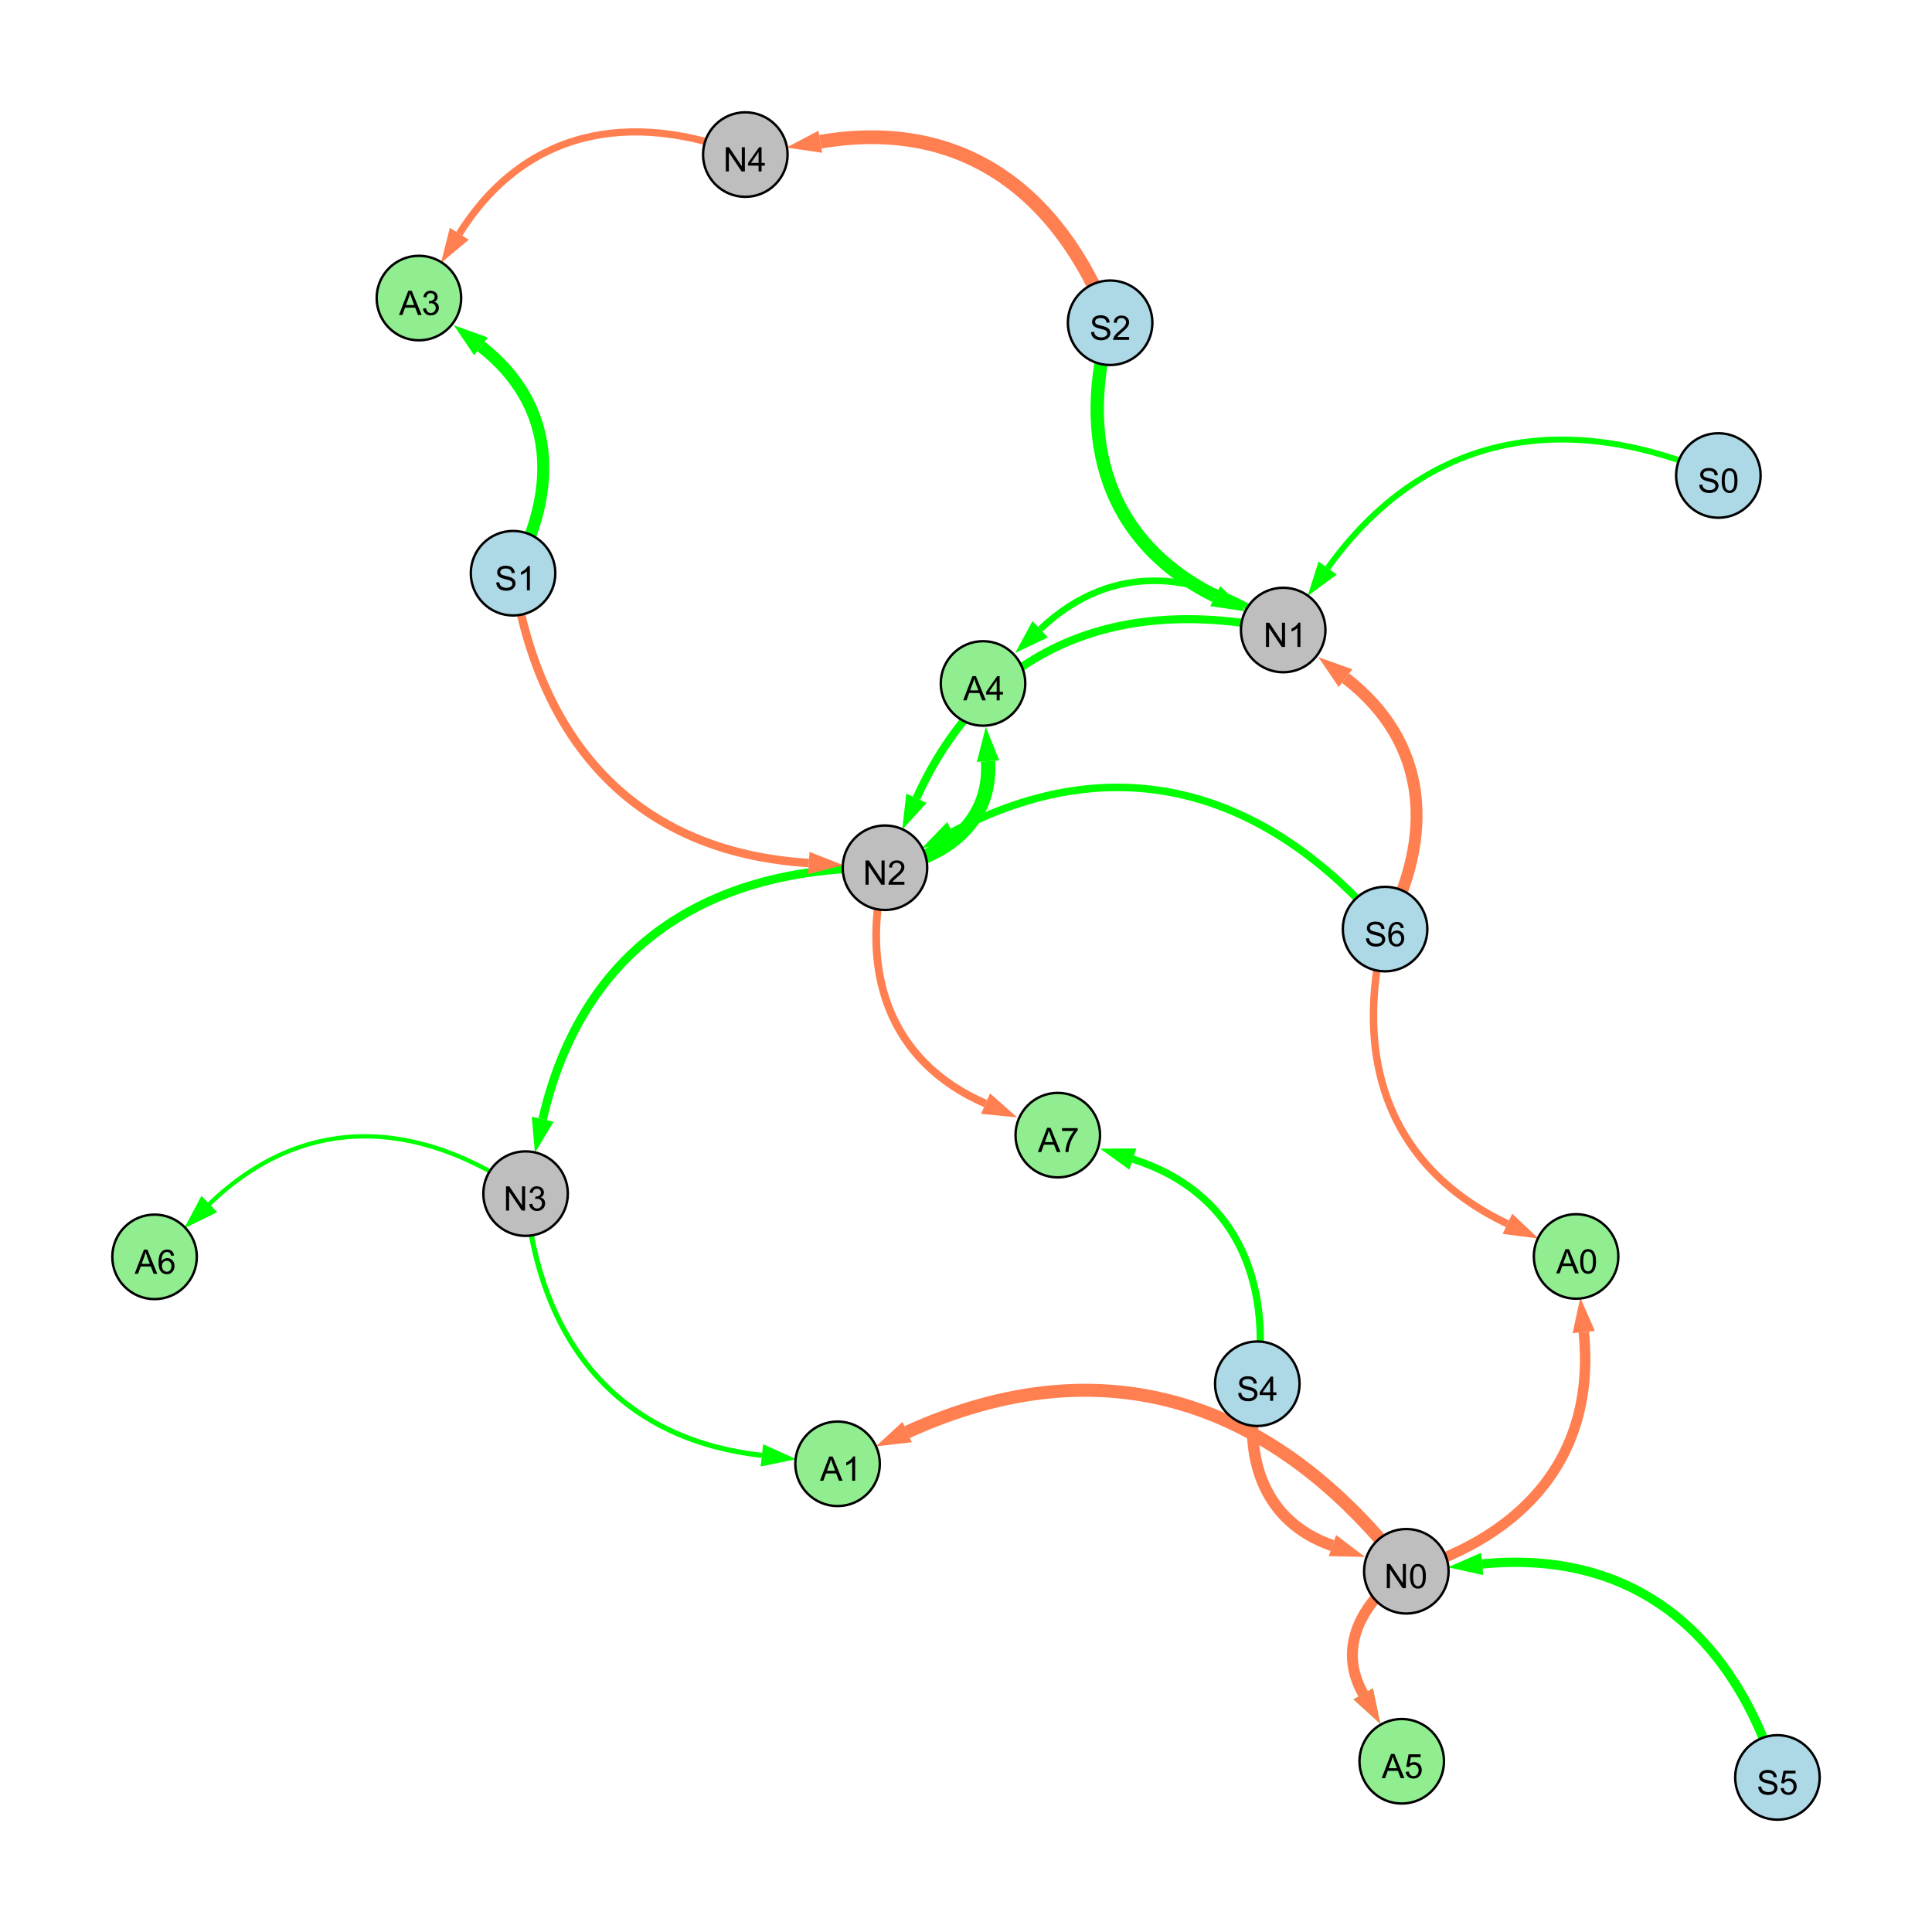 <?xml version="1.0" encoding="UTF-8"?>
<svg xmlns="http://www.w3.org/2000/svg" xmlns:xlink="http://www.w3.org/1999/xlink" width="800" height="800" viewBox="0 0 800 800">
<defs>
<g>
<g id="glyph-0-0">
<path d="M 0.629 -3.219 L 1.879 -3.328 C 1.938 -2.828 2.078 -2.418 2.293 -2.094 C 2.512 -1.773 2.848 -1.516 3.301 -1.316 C 3.758 -1.117 4.27 -1.02 4.84 -1.02 C 5.344 -1.02 5.793 -1.094 6.18 -1.242 C 6.566 -1.395 6.855 -1.602 7.043 -1.863 C 7.234 -2.125 7.328 -2.41 7.328 -2.719 C 7.328 -3.035 7.238 -3.309 7.055 -3.543 C 6.871 -3.777 6.57 -3.977 6.152 -4.137 C 5.883 -4.242 5.289 -4.402 4.367 -4.625 C 3.449 -4.844 2.805 -5.055 2.434 -5.25 C 1.953 -5.5 1.598 -5.812 1.363 -6.184 C 1.129 -6.555 1.012 -6.969 1.012 -7.43 C 1.012 -7.938 1.156 -8.41 1.441 -8.848 C 1.73 -9.289 2.148 -9.621 2.699 -9.852 C 3.25 -10.078 3.863 -10.191 4.539 -10.191 C 5.281 -10.191 5.938 -10.074 6.504 -9.832 C 7.07 -9.594 7.508 -9.242 7.812 -8.777 C 8.117 -8.312 8.281 -7.785 8.305 -7.199 L 7.035 -7.102 C 6.965 -7.734 6.734 -8.215 6.34 -8.539 C 5.945 -8.863 5.363 -9.023 4.594 -9.023 C 3.793 -9.023 3.207 -8.875 2.84 -8.582 C 2.473 -8.289 2.289 -7.934 2.289 -7.52 C 2.289 -7.16 2.422 -6.863 2.68 -6.633 C 2.934 -6.398 3.602 -6.16 4.68 -5.918 C 5.758 -5.672 6.496 -5.461 6.898 -5.277 C 7.48 -5.008 7.91 -4.668 8.188 -4.254 C 8.469 -3.844 8.605 -3.367 8.605 -2.828 C 8.605 -2.297 8.453 -1.793 8.148 -1.324 C 7.844 -0.852 7.406 -0.484 6.832 -0.223 C 6.262 0.039 5.617 0.172 4.902 0.172 C 3.996 0.172 3.234 0.039 2.621 -0.227 C 2.008 -0.488 1.527 -0.887 1.18 -1.418 C 0.832 -1.949 0.648 -2.551 0.629 -3.219 Z M 0.629 -3.219 "/>
</g>
<g id="glyph-0-1">
<path d="M 7.047 -1.184 L 7.047 0 L 0.422 0 C 0.414 -0.297 0.461 -0.582 0.566 -0.855 C 0.734 -1.305 1.008 -1.75 1.379 -2.188 C 1.75 -2.625 2.285 -3.133 2.988 -3.703 C 4.078 -4.598 4.812 -5.305 5.195 -5.828 C 5.578 -6.348 5.77 -6.844 5.77 -7.309 C 5.77 -7.797 5.594 -8.207 5.246 -8.543 C 4.898 -8.875 4.445 -9.043 3.883 -9.043 C 3.289 -9.043 2.816 -8.867 2.461 -8.512 C 2.105 -8.156 1.926 -7.664 1.922 -7.035 L 0.656 -7.164 C 0.742 -8.109 1.07 -8.828 1.633 -9.32 C 2.199 -9.816 2.957 -10.062 3.91 -10.062 C 4.871 -10.062 5.633 -9.797 6.195 -9.262 C 6.754 -8.73 7.035 -8.07 7.035 -7.281 C 7.035 -6.879 6.953 -6.484 6.789 -6.098 C 6.625 -5.711 6.352 -5.301 5.973 -4.875 C 5.59 -4.445 4.957 -3.859 4.074 -3.109 C 3.336 -2.492 2.863 -2.07 2.652 -1.848 C 2.441 -1.629 2.27 -1.406 2.133 -1.184 Z M 7.047 -1.184 "/>
</g>
<g id="glyph-0-2">
<path d="M 1.066 0 L 1.066 -10.023 L 2.426 -10.023 L 7.691 -2.152 L 7.691 -10.023 L 8.961 -10.023 L 8.961 0 L 7.602 0 L 2.336 -7.875 L 2.336 0 Z M 1.066 0 "/>
</g>
<g id="glyph-0-3">
<path d="M 5.215 0 L 3.984 0 L 3.984 -7.84 C 3.688 -7.559 3.301 -7.277 2.82 -6.992 C 2.34 -6.711 1.906 -6.5 1.523 -6.359 L 1.523 -7.547 C 2.211 -7.871 2.812 -8.262 3.328 -8.723 C 3.844 -9.184 4.207 -9.629 4.422 -10.062 L 5.215 -10.062 Z M 5.215 0 "/>
</g>
<g id="glyph-0-4">
<path d="M 4.523 0 L 4.523 -2.398 L 0.18 -2.398 L 0.18 -3.527 L 4.75 -10.023 L 5.758 -10.023 L 5.758 -3.527 L 7.109 -3.527 L 7.109 -2.398 L 5.758 -2.398 L 5.758 0 L 4.523 0 M 4.523 -3.527 L 4.523 -8.047 L 1.387 -3.527 Z M 4.523 -3.527 "/>
</g>
<g id="glyph-0-5">
<path d="M 0.582 -4.941 C 0.582 -6.129 0.703 -7.082 0.945 -7.805 C 1.191 -8.527 1.555 -9.082 2.035 -9.477 C 2.516 -9.867 3.121 -10.062 3.848 -10.062 C 4.387 -10.062 4.859 -9.953 5.266 -9.738 C 5.668 -9.52 6.004 -9.211 6.27 -8.801 C 6.531 -8.395 6.738 -7.898 6.891 -7.312 C 7.039 -6.727 7.117 -5.938 7.117 -4.941 C 7.117 -3.766 6.996 -2.816 6.754 -2.094 C 6.512 -1.371 6.152 -0.816 5.672 -0.422 C 5.191 -0.027 4.582 0.172 3.848 0.172 C 2.883 0.172 2.125 -0.176 1.57 -0.867 C 0.91 -1.703 0.582 -3.059 0.582 -4.941 M 1.844 -4.941 C 1.844 -3.297 2.039 -2.203 2.422 -1.656 C 2.809 -1.113 3.285 -0.84 3.848 -0.84 C 4.414 -0.84 4.891 -1.113 5.273 -1.66 C 5.66 -2.207 5.852 -3.301 5.852 -4.941 C 5.852 -6.594 5.66 -7.688 5.273 -8.23 C 4.891 -8.773 4.41 -9.043 3.836 -9.043 C 3.27 -9.043 2.82 -8.805 2.48 -8.328 C 2.059 -7.715 1.844 -6.586 1.844 -4.941 Z M 1.844 -4.941 "/>
</g>
<g id="glyph-0-6">
<path d="M 0.586 -2.645 L 1.82 -2.809 C 1.961 -2.113 2.199 -1.609 2.539 -1.301 C 2.879 -0.996 3.293 -0.84 3.781 -0.84 C 4.359 -0.84 4.848 -1.043 5.246 -1.441 C 5.645 -1.844 5.844 -2.34 5.844 -2.934 C 5.844 -3.496 5.66 -3.965 5.289 -4.332 C 4.922 -4.699 4.453 -4.883 3.883 -4.883 C 3.648 -4.883 3.359 -4.836 3.016 -4.742 L 3.152 -5.824 C 3.234 -5.816 3.301 -5.812 3.352 -5.812 C 3.875 -5.812 4.344 -5.945 4.766 -6.219 C 5.184 -6.492 5.395 -6.914 5.395 -7.484 C 5.395 -7.938 5.242 -8.309 4.938 -8.605 C 4.629 -8.902 4.234 -9.051 3.754 -9.051 C 3.273 -9.051 2.875 -8.898 2.555 -8.602 C 2.238 -8.297 2.031 -7.848 1.941 -7.246 L 0.711 -7.465 C 0.859 -8.289 1.203 -8.93 1.734 -9.383 C 2.27 -9.836 2.934 -10.062 3.727 -10.062 C 4.273 -10.062 4.777 -9.945 5.234 -9.711 C 5.695 -9.477 6.047 -9.156 6.293 -8.75 C 6.535 -8.344 6.656 -7.914 6.656 -7.457 C 6.656 -7.023 6.543 -6.629 6.309 -6.273 C 6.078 -5.918 5.734 -5.637 5.277 -5.43 C 5.871 -5.289 6.328 -5.008 6.656 -4.578 C 6.984 -4.145 7.148 -3.605 7.148 -2.961 C 7.148 -2.086 6.832 -1.344 6.195 -0.734 C 5.555 -0.125 4.75 0.18 3.773 0.18 C 2.895 0.18 2.164 -0.086 1.582 -0.609 C 1 -1.133 0.672 -1.812 0.586 -2.645 Z M 0.586 -2.645 "/>
</g>
<g id="glyph-0-7">
<path d="M 0.582 -2.625 L 1.875 -2.734 C 1.969 -2.105 2.191 -1.633 2.539 -1.316 C 2.887 -1 3.309 -0.84 3.801 -0.84 C 4.395 -0.84 4.895 -1.062 5.305 -1.512 C 5.715 -1.957 5.922 -2.551 5.922 -3.289 C 5.922 -3.988 5.723 -4.543 5.328 -4.949 C 4.934 -5.355 4.418 -5.559 3.781 -5.559 C 3.383 -5.559 3.027 -5.469 2.707 -5.289 C 2.387 -5.109 2.137 -4.875 1.953 -4.586 L 0.801 -4.738 L 1.77 -9.883 L 6.754 -9.883 L 6.754 -8.711 L 2.754 -8.711 L 2.215 -6.016 C 2.816 -6.434 3.449 -6.645 4.109 -6.645 C 4.984 -6.645 5.723 -6.34 6.324 -5.734 C 6.926 -5.129 7.227 -4.352 7.227 -3.398 C 7.227 -2.492 6.961 -1.707 6.434 -1.047 C 5.789 -0.234 4.914 0.172 3.801 0.172 C 2.891 0.172 2.145 -0.086 1.57 -0.594 C 0.992 -1.105 0.664 -1.781 0.582 -2.625 Z M 0.582 -2.625 "/>
</g>
<g id="glyph-0-8">
<path d="M 6.965 -7.566 L 5.742 -7.473 C 5.633 -7.953 5.477 -8.305 5.277 -8.523 C 4.945 -8.875 4.535 -9.051 4.047 -9.051 C 3.656 -9.051 3.312 -8.941 3.016 -8.723 C 2.629 -8.441 2.32 -8.027 2.098 -7.484 C 1.875 -6.941 1.758 -6.172 1.75 -5.168 C 2.047 -5.617 2.41 -5.953 2.836 -6.172 C 3.266 -6.391 3.715 -6.5 4.184 -6.5 C 5.004 -6.5 5.703 -6.199 6.277 -5.594 C 6.855 -4.992 7.145 -4.211 7.145 -3.254 C 7.145 -2.625 7.008 -2.039 6.738 -1.5 C 6.465 -0.961 6.094 -0.547 5.617 -0.258 C 5.145 0.027 4.609 0.172 4.008 0.172 C 2.98 0.172 2.145 -0.207 1.496 -0.961 C 0.852 -1.715 0.527 -2.957 0.527 -4.688 C 0.527 -6.625 0.883 -8.035 1.602 -8.914 C 2.223 -9.68 3.066 -10.062 4.121 -10.062 C 4.91 -10.062 5.555 -9.84 6.059 -9.398 C 6.562 -8.957 6.867 -8.348 6.965 -7.566 M 1.941 -3.246 C 1.941 -2.824 2.031 -2.418 2.211 -2.031 C 2.391 -1.645 2.645 -1.348 2.969 -1.145 C 3.289 -0.941 3.629 -0.84 3.984 -0.84 C 4.504 -0.84 4.953 -1.051 5.324 -1.469 C 5.699 -1.891 5.887 -2.457 5.887 -3.18 C 5.887 -3.871 5.699 -4.418 5.332 -4.816 C 4.961 -5.215 4.5 -5.414 3.938 -5.414 C 3.383 -5.414 2.91 -5.215 2.523 -4.816 C 2.137 -4.418 1.941 -3.895 1.941 -3.246 Z M 1.941 -3.246 "/>
</g>
<g id="glyph-0-9">
<path d="M -0.02 0 L 3.828 -10.023 L 5.258 -10.023 L 9.359 0 L 7.848 0 L 6.68 -3.035 L 2.488 -3.035 L 1.387 0 L -0.02 0 M 2.871 -4.117 L 6.27 -4.117 L 5.223 -6.891 C 4.902 -7.734 4.668 -8.426 4.512 -8.969 C 4.383 -8.328 4.203 -7.688 3.973 -7.055 Z M 2.871 -4.117 "/>
</g>
<g id="glyph-0-10">
<path d="M 0.664 -8.711 L 0.664 -9.891 L 7.148 -9.891 L 7.148 -8.934 C 6.512 -8.254 5.879 -7.352 5.254 -6.227 C 4.625 -5.102 4.141 -3.945 3.801 -2.754 C 3.555 -1.918 3.398 -0.996 3.328 0 L 2.062 0 C 2.078 -0.789 2.234 -1.742 2.531 -2.859 C 2.824 -3.973 3.25 -5.051 3.805 -6.086 C 4.359 -7.125 4.945 -8 5.57 -8.711 Z M 0.664 -8.711 "/>
</g>
</g>
</defs>
<rect x="-80" y="-80" width="960" height="960" fill="rgb(100%, 100%, 100%)" fill-opacity="1"/>
<path fill="none" stroke-width="5.537" stroke-linecap="butt" stroke-linejoin="miter" stroke="rgb(0%, 100%, 0%)" stroke-opacity="1" stroke-miterlimit="10" d="M 459.676 133.652 C 445.895 182.266 458.211 224.395 503.215 246.84 "/>
<path fill-rule="nonzero" fill="rgb(0%, 100%, 0%)" fill-opacity="1" d="M 515.98 253.207 L 501.145 250.988 L 505.281 242.691 L 515.98 253.207 "/>
<path fill="none" stroke-width="4.753" stroke-linecap="butt" stroke-linejoin="miter" stroke="rgb(100%, 49.804%, 31.373%)" stroke-opacity="1" stroke-miterlimit="10" d="M 520.621 572.977 C 514.23 603.098 523.004 630.039 551.727 640.008 "/>
<path fill-rule="nonzero" fill="rgb(100%, 49.804%, 31.373%)" fill-opacity="1" d="M 565.203 644.688 L 550.207 644.387 L 553.246 635.629 L 565.203 644.688 "/>
<path fill="none" stroke-width="3.334" stroke-linecap="butt" stroke-linejoin="miter" stroke="rgb(0%, 100%, 0%)" stroke-opacity="1" stroke-miterlimit="10" d="M 531.344 260.871 C 463.305 246.133 408.152 267.305 379.484 330.551 "/>
<path fill-rule="nonzero" fill="rgb(0%, 100%, 0%)" fill-opacity="1" d="M 373.594 343.543 L 375.262 328.637 L 383.707 332.465 L 373.594 343.543 "/>
<path fill="none" stroke-width="3.588" stroke-linecap="butt" stroke-linejoin="miter" stroke="rgb(0%, 100%, 0%)" stroke-opacity="1" stroke-miterlimit="10" d="M 366.445 359.312 C 293.16 358.59 241.055 392.188 224.699 463.453 "/>
<path fill-rule="nonzero" fill="rgb(0%, 100%, 0%)" fill-opacity="1" d="M 221.508 477.359 L 220.18 462.418 L 229.219 464.492 L 221.508 477.359 "/>
<path fill="none" stroke-width="5.703" stroke-linecap="butt" stroke-linejoin="miter" stroke="rgb(100%, 49.804%, 31.373%)" stroke-opacity="1" stroke-miterlimit="10" d="M 459.676 133.652 C 438.418 78.668 397.586 48.809 339.68 58.695 "/>
<path fill-rule="nonzero" fill="rgb(100%, 49.804%, 31.373%)" fill-opacity="1" d="M 325.617 61.098 L 338.898 54.129 L 340.461 63.266 L 325.617 61.098 "/>
<path fill="none" stroke-width="3.857" stroke-linecap="butt" stroke-linejoin="miter" stroke="rgb(0%, 100%, 0%)" stroke-opacity="1" stroke-miterlimit="10" d="M 736 736 C 717.34 675.965 676.105 641.562 613.723 647.598 "/>
<path fill-rule="nonzero" fill="rgb(0%, 100%, 0%)" fill-opacity="1" d="M 599.523 648.973 L 613.277 642.984 L 614.168 652.211 L 599.523 648.973 "/>
<path fill="none" stroke-width="3.121" stroke-linecap="butt" stroke-linejoin="miter" stroke="rgb(0%, 100%, 0%)" stroke-opacity="1" stroke-miterlimit="10" d="M 573.535 384.715 C 523.867 326.516 461.809 308.703 394.371 344.492 "/>
<path fill-rule="nonzero" fill="rgb(0%, 100%, 0%)" fill-opacity="1" d="M 381.77 351.18 L 392.199 340.398 L 396.543 348.586 L 381.77 351.18 "/>
<path fill="none" stroke-width="2.465" stroke-linecap="butt" stroke-linejoin="miter" stroke="rgb(0%, 100%, 0%)" stroke-opacity="1" stroke-miterlimit="10" d="M 711.539 196.891 C 648.031 169.223 590.066 179.098 549.762 235.223 "/>
<path fill-rule="nonzero" fill="rgb(0%, 100%, 0%)" fill-opacity="1" d="M 541.441 246.809 L 545.996 232.52 L 553.527 237.926 L 541.441 246.809 "/>
<path fill="none" stroke-width="4.924" stroke-linecap="butt" stroke-linejoin="miter" stroke="rgb(100%, 49.804%, 31.373%)" stroke-opacity="1" stroke-miterlimit="10" d="M 573.535 384.715 C 594.055 345.992 591.637 307.426 557.172 280.812 "/>
<path fill-rule="nonzero" fill="rgb(100%, 49.804%, 31.373%)" fill-opacity="1" d="M 545.883 272.094 L 560.008 277.145 L 554.34 284.484 L 545.883 272.094 "/>
<path fill="none" stroke-width="3.501" stroke-linecap="butt" stroke-linejoin="miter" stroke="rgb(100%, 49.804%, 31.373%)" stroke-opacity="1" stroke-miterlimit="10" d="M 212.449 237.352 C 223.27 307.969 263.785 352.941 334.922 357.355 "/>
<path fill-rule="nonzero" fill="rgb(100%, 49.804%, 31.373%)" fill-opacity="1" d="M 349.16 358.238 L 334.633 361.98 L 335.207 352.73 L 349.16 358.238 "/>
<path fill="none" stroke-width="3.011" stroke-linecap="butt" stroke-linejoin="miter" stroke="rgb(0%, 100%, 0%)" stroke-opacity="1" stroke-miterlimit="10" d="M 520.621 572.977 C 526.699 529.09 511.035 493.348 469.094 479.961 "/>
<path fill-rule="nonzero" fill="rgb(0%, 100%, 0%)" fill-opacity="1" d="M 455.504 475.621 L 470.504 475.543 L 467.684 484.375 L 455.504 475.621 "/>
<path fill="none" stroke-width="1.259" stroke-linecap="butt" stroke-linejoin="miter" stroke="rgb(0%, 100%, 0%)" stroke-opacity="1" stroke-miterlimit="10" d="M 217.633 494.25 C 172.887 462.957 125.809 460.855 86.66 498.594 "/>
<path fill-rule="nonzero" fill="rgb(0%, 100%, 0%)" fill-opacity="1" d="M 76.387 508.496 L 83.441 495.258 L 89.875 501.93 L 76.387 508.496 "/>
<path fill="none" stroke-width="2.74" stroke-linecap="butt" stroke-linejoin="miter" stroke="rgb(0%, 100%, 0%)" stroke-opacity="1" stroke-miterlimit="10" d="M 531.344 260.871 C 497.879 235.609 460.926 231.914 430.715 260.566 "/>
<path fill-rule="nonzero" fill="rgb(0%, 100%, 0%)" fill-opacity="1" d="M 420.363 270.383 L 427.523 257.203 L 433.902 263.93 L 420.363 270.383 "/>
<path fill="none" stroke-width="5.385" stroke-linecap="butt" stroke-linejoin="miter" stroke="rgb(100%, 49.804%, 31.373%)" stroke-opacity="1" stroke-miterlimit="10" d="M 582.332 650.633 C 527.84 579.746 456.863 555.973 375.629 592.996 "/>
<path fill-rule="nonzero" fill="rgb(100%, 49.804%, 31.373%)" fill-opacity="1" d="M 362.648 598.914 L 373.707 588.781 L 377.555 597.215 L 362.648 598.914 "/>
<path fill="none" stroke-width="4.969" stroke-linecap="butt" stroke-linejoin="miter" stroke="rgb(0%, 100%, 0%)" stroke-opacity="1" stroke-miterlimit="10" d="M 212.449 237.352 C 231.5 202.723 230.109 167.516 199.164 143.426 "/>
<path fill-rule="nonzero" fill="rgb(0%, 100%, 0%)" fill-opacity="1" d="M 187.91 134.66 L 202.012 139.77 L 196.316 147.082 L 187.91 134.66 "/>
<path fill="none" stroke-width="3.074" stroke-linecap="butt" stroke-linejoin="miter" stroke="rgb(100%, 49.804%, 31.373%)" stroke-opacity="1" stroke-miterlimit="10" d="M 573.535 384.715 C 559.914 438.059 574.688 483.191 624.203 506.746 "/>
<path fill-rule="nonzero" fill="rgb(100%, 49.804%, 31.373%)" fill-opacity="1" d="M 637.082 512.875 L 622.211 510.93 L 626.191 502.559 L 637.082 512.875 "/>
<path fill="none" stroke-width="2.138" stroke-linecap="butt" stroke-linejoin="miter" stroke="rgb(0%, 100%, 0%)" stroke-opacity="1" stroke-miterlimit="10" d="M 217.633 494.25 C 223.156 554.84 255.227 595.887 315.488 602.629 "/>
<path fill-rule="nonzero" fill="rgb(0%, 100%, 0%)" fill-opacity="1" d="M 329.668 604.215 L 314.973 607.234 L 316.004 598.02 L 329.668 604.215 "/>
<path fill="none" stroke-width="5.902" stroke-linecap="butt" stroke-linejoin="miter" stroke="rgb(0%, 100%, 0%)" stroke-opacity="1" stroke-miterlimit="10" d="M 366.445 359.312 C 391.699 355.273 410.719 340.262 409.117 315.195 "/>
<path fill-rule="nonzero" fill="rgb(0%, 100%, 0%)" fill-opacity="1" d="M 408.203 300.961 L 413.742 314.898 L 404.488 315.492 L 408.203 300.961 "/>
<path fill="none" stroke-width="2.978" stroke-linecap="butt" stroke-linejoin="miter" stroke="rgb(100%, 49.804%, 31.373%)" stroke-opacity="1" stroke-miterlimit="10" d="M 308.621 64 C 260.945 45.324 217.305 53.641 190.195 96.793 "/>
<path fill-rule="nonzero" fill="rgb(100%, 49.804%, 31.373%)" fill-opacity="1" d="M 182.605 108.875 L 186.27 94.328 L 194.121 99.262 L 182.605 108.875 "/>
<path fill="none" stroke-width="1.803" stroke-linecap="butt" stroke-linejoin="miter" stroke="rgb(0%, 100%, 0%)" stroke-opacity="1" stroke-miterlimit="10" d="M 217.633 494.25 C 172.887 462.957 125.809 460.855 86.66 498.594 "/>
<path fill-rule="nonzero" fill="rgb(0%, 100%, 0%)" fill-opacity="1" d="M 76.387 508.496 L 83.441 495.258 L 89.875 501.93 L 76.387 508.496 "/>
<path fill="none" stroke-width="3.216" stroke-linecap="butt" stroke-linejoin="miter" stroke="rgb(100%, 49.804%, 31.373%)" stroke-opacity="1" stroke-miterlimit="10" d="M 366.445 359.312 C 355.914 402.277 367.805 439.383 408.094 456.973 "/>
<path fill-rule="nonzero" fill="rgb(100%, 49.804%, 31.373%)" fill-opacity="1" d="M 421.164 462.684 L 406.238 461.223 L 409.945 452.727 L 421.164 462.684 "/>
<path fill="none" stroke-width="3.954" stroke-linecap="butt" stroke-linejoin="miter" stroke="rgb(0%, 100%, 0%)" stroke-opacity="1" stroke-miterlimit="10" d="M 582.332 650.633 C 563.691 663.086 553.605 682.367 564.473 701.387 "/>
<path fill-rule="nonzero" fill="rgb(0%, 100%, 0%)" fill-opacity="1" d="M 571.551 713.77 L 560.449 703.684 L 568.496 699.086 L 571.551 713.77 "/>
<path fill="none" stroke-width="4.533" stroke-linecap="butt" stroke-linejoin="miter" stroke="rgb(100%, 49.804%, 31.373%)" stroke-opacity="1" stroke-miterlimit="10" d="M 582.332 650.633 C 563.691 663.086 553.605 682.367 564.473 701.387 "/>
<path fill-rule="nonzero" fill="rgb(100%, 49.804%, 31.373%)" fill-opacity="1" d="M 571.551 713.77 L 560.449 703.684 L 568.496 699.086 L 571.551 713.77 "/>
<path fill="none" stroke-width="4.333" stroke-linecap="butt" stroke-linejoin="miter" stroke="rgb(100%, 49.804%, 31.373%)" stroke-opacity="1" stroke-miterlimit="10" d="M 582.332 650.633 C 631.594 635.973 660.98 602.449 655.805 551.551 "/>
<path fill-rule="nonzero" fill="rgb(100%, 49.804%, 31.373%)" fill-opacity="1" d="M 654.363 537.359 L 660.418 551.082 L 651.195 552.02 L 654.363 537.359 "/>
<path fill-rule="nonzero" fill="rgb(67.843%, 84.706%, 90.196%)" fill-opacity="1" stroke-width="1" stroke-linecap="butt" stroke-linejoin="miter" stroke="rgb(0%, 0%, 0%)" stroke-opacity="1" stroke-miterlimit="10" d="M 477.176 133.652 C 477.176 143.32 469.344 151.152 459.676 151.152 C 450.012 151.152 442.176 143.32 442.176 133.652 C 442.176 123.988 450.012 116.152 459.676 116.152 C 469.344 116.152 477.176 123.988 477.176 133.652 "/>
<path fill-rule="nonzero" fill="rgb(74.51%, 74.51%, 74.51%)" fill-opacity="1" stroke-width="1" stroke-linecap="butt" stroke-linejoin="miter" stroke="rgb(0%, 0%, 0%)" stroke-opacity="1" stroke-miterlimit="10" d="M 548.844 260.871 C 548.844 270.535 541.012 278.371 531.344 278.371 C 521.68 278.371 513.844 270.535 513.844 260.871 C 513.844 251.203 521.68 243.371 531.344 243.371 C 541.012 243.371 548.844 251.203 548.844 260.871 "/>
<path fill-rule="nonzero" fill="rgb(67.843%, 84.706%, 90.196%)" fill-opacity="1" stroke-width="1" stroke-linecap="butt" stroke-linejoin="miter" stroke="rgb(0%, 0%, 0%)" stroke-opacity="1" stroke-miterlimit="10" d="M 538.121 572.977 C 538.121 582.641 530.285 590.477 520.621 590.477 C 510.957 590.477 503.121 582.641 503.121 572.977 C 503.121 563.312 510.957 555.477 520.621 555.477 C 530.285 555.477 538.121 563.312 538.121 572.977 "/>
<path fill-rule="nonzero" fill="rgb(74.51%, 74.51%, 74.51%)" fill-opacity="1" stroke-width="1" stroke-linecap="butt" stroke-linejoin="miter" stroke="rgb(0%, 0%, 0%)" stroke-opacity="1" stroke-miterlimit="10" d="M 599.832 650.633 C 599.832 660.301 592 668.133 582.332 668.133 C 572.668 668.133 564.832 660.301 564.832 650.633 C 564.832 640.969 572.668 633.133 582.332 633.133 C 592 633.133 599.832 640.969 599.832 650.633 "/>
<path fill-rule="nonzero" fill="rgb(74.51%, 74.51%, 74.51%)" fill-opacity="1" stroke-width="1" stroke-linecap="butt" stroke-linejoin="miter" stroke="rgb(0%, 0%, 0%)" stroke-opacity="1" stroke-miterlimit="10" d="M 383.945 359.312 C 383.945 368.977 376.113 376.812 366.445 376.812 C 356.781 376.812 348.945 368.977 348.945 359.312 C 348.945 349.648 356.781 341.812 366.445 341.812 C 376.113 341.812 383.945 349.648 383.945 359.312 "/>
<path fill-rule="nonzero" fill="rgb(74.51%, 74.51%, 74.51%)" fill-opacity="1" stroke-width="1" stroke-linecap="butt" stroke-linejoin="miter" stroke="rgb(0%, 0%, 0%)" stroke-opacity="1" stroke-miterlimit="10" d="M 235.133 494.25 C 235.133 503.914 227.297 511.75 217.633 511.75 C 207.965 511.75 200.133 503.914 200.133 494.25 C 200.133 484.586 207.965 476.75 217.633 476.75 C 227.297 476.75 235.133 484.586 235.133 494.25 "/>
<path fill-rule="nonzero" fill="rgb(74.51%, 74.51%, 74.51%)" fill-opacity="1" stroke-width="1" stroke-linecap="butt" stroke-linejoin="miter" stroke="rgb(0%, 0%, 0%)" stroke-opacity="1" stroke-miterlimit="10" d="M 326.121 64 C 326.121 73.664 318.285 81.5 308.621 81.5 C 298.957 81.5 291.121 73.664 291.121 64 C 291.121 54.336 298.957 46.5 308.621 46.5 C 318.285 46.5 326.121 54.336 326.121 64 "/>
<path fill-rule="nonzero" fill="rgb(67.843%, 84.706%, 90.196%)" fill-opacity="1" stroke-width="1" stroke-linecap="butt" stroke-linejoin="miter" stroke="rgb(0%, 0%, 0%)" stroke-opacity="1" stroke-miterlimit="10" d="M 753.5 736 C 753.5 745.664 745.664 753.5 736 753.5 C 726.336 753.5 718.5 745.664 718.5 736 C 718.5 726.336 726.336 718.5 736 718.5 C 745.664 718.5 753.5 726.336 753.5 736 "/>
<path fill-rule="nonzero" fill="rgb(67.843%, 84.706%, 90.196%)" fill-opacity="1" stroke-width="1" stroke-linecap="butt" stroke-linejoin="miter" stroke="rgb(0%, 0%, 0%)" stroke-opacity="1" stroke-miterlimit="10" d="M 591.035 384.715 C 591.035 394.383 583.199 402.215 573.535 402.215 C 563.867 402.215 556.035 394.383 556.035 384.715 C 556.035 375.051 563.867 367.215 573.535 367.215 C 583.199 367.215 591.035 375.051 591.035 384.715 "/>
<path fill-rule="nonzero" fill="rgb(67.843%, 84.706%, 90.196%)" fill-opacity="1" stroke-width="1" stroke-linecap="butt" stroke-linejoin="miter" stroke="rgb(0%, 0%, 0%)" stroke-opacity="1" stroke-miterlimit="10" d="M 729.039 196.891 C 729.039 206.555 721.203 214.391 711.539 214.391 C 701.875 214.391 694.039 206.555 694.039 196.891 C 694.039 187.223 701.875 179.391 711.539 179.391 C 721.203 179.391 729.039 187.223 729.039 196.891 "/>
<path fill-rule="nonzero" fill="rgb(67.843%, 84.706%, 90.196%)" fill-opacity="1" stroke-width="1" stroke-linecap="butt" stroke-linejoin="miter" stroke="rgb(0%, 0%, 0%)" stroke-opacity="1" stroke-miterlimit="10" d="M 229.949 237.352 C 229.949 247.016 222.113 254.852 212.449 254.852 C 202.785 254.852 194.949 247.016 194.949 237.352 C 194.949 227.688 202.785 219.852 212.449 219.852 C 222.113 219.852 229.949 227.688 229.949 237.352 "/>
<path fill-rule="nonzero" fill="rgb(56.471%, 93.333%, 56.471%)" fill-opacity="1" stroke-width="1" stroke-linecap="butt" stroke-linejoin="miter" stroke="rgb(0%, 0%, 0%)" stroke-opacity="1" stroke-miterlimit="10" d="M 455.504 470.035 C 455.504 479.699 447.668 487.535 438.004 487.535 C 428.336 487.535 420.504 479.699 420.504 470.035 C 420.504 460.367 428.336 452.535 438.004 452.535 C 447.668 452.535 455.504 460.367 455.504 470.035 "/>
<path fill-rule="nonzero" fill="rgb(56.471%, 93.333%, 56.471%)" fill-opacity="1" stroke-width="1" stroke-linecap="butt" stroke-linejoin="miter" stroke="rgb(0%, 0%, 0%)" stroke-opacity="1" stroke-miterlimit="10" d="M 81.5 520.438 C 81.5 530.102 73.664 537.938 64 537.938 C 54.336 537.938 46.5 530.102 46.5 520.438 C 46.5 510.773 54.336 502.938 64 502.938 C 73.664 502.938 81.5 510.773 81.5 520.438 "/>
<path fill-rule="nonzero" fill="rgb(56.471%, 93.333%, 56.471%)" fill-opacity="1" stroke-width="1" stroke-linecap="butt" stroke-linejoin="miter" stroke="rgb(0%, 0%, 0%)" stroke-opacity="1" stroke-miterlimit="10" d="M 424.555 283.004 C 424.555 292.668 416.723 300.504 407.055 300.504 C 397.391 300.504 389.555 292.668 389.555 283.004 C 389.555 273.336 397.391 265.504 407.055 265.504 C 416.723 265.504 424.555 273.336 424.555 283.004 "/>
<path fill-rule="nonzero" fill="rgb(56.471%, 93.333%, 56.471%)" fill-opacity="1" stroke-width="1" stroke-linecap="butt" stroke-linejoin="miter" stroke="rgb(0%, 0%, 0%)" stroke-opacity="1" stroke-miterlimit="10" d="M 364.316 606.133 C 364.316 615.797 356.48 623.633 346.816 623.633 C 337.148 623.633 329.316 615.797 329.316 606.133 C 329.316 596.465 337.148 588.633 346.816 588.633 C 356.48 588.633 364.316 596.465 364.316 606.133 "/>
<path fill-rule="nonzero" fill="rgb(56.471%, 93.333%, 56.471%)" fill-opacity="1" stroke-width="1" stroke-linecap="butt" stroke-linejoin="miter" stroke="rgb(0%, 0%, 0%)" stroke-opacity="1" stroke-miterlimit="10" d="M 190.969 123.418 C 190.969 133.086 183.133 140.918 173.469 140.918 C 163.801 140.918 155.969 133.086 155.969 123.418 C 155.969 113.754 163.801 105.918 173.469 105.918 C 183.133 105.918 190.969 113.754 190.969 123.418 "/>
<path fill-rule="nonzero" fill="rgb(56.471%, 93.333%, 56.471%)" fill-opacity="1" stroke-width="1" stroke-linecap="butt" stroke-linejoin="miter" stroke="rgb(0%, 0%, 0%)" stroke-opacity="1" stroke-miterlimit="10" d="M 670.125 520.266 C 670.125 529.934 662.289 537.766 652.625 537.766 C 642.961 537.766 635.125 529.934 635.125 520.266 C 635.125 510.602 642.961 502.766 652.625 502.766 C 662.289 502.766 670.125 510.602 670.125 520.266 "/>
<path fill-rule="nonzero" fill="rgb(56.471%, 93.333%, 56.471%)" fill-opacity="1" stroke-width="1" stroke-linecap="butt" stroke-linejoin="miter" stroke="rgb(0%, 0%, 0%)" stroke-opacity="1" stroke-miterlimit="10" d="M 597.926 729.305 C 597.926 738.969 590.09 746.805 580.426 746.805 C 570.762 746.805 562.926 738.969 562.926 729.305 C 562.926 719.637 570.762 711.805 580.426 711.805 C 590.09 711.805 597.926 719.637 597.926 729.305 "/>
<g fill="rgb(0%, 0%, 0%)" fill-opacity="1">
<use xlink:href="#glyph-0-0" x="451.172" y="140.734"/>
<use xlink:href="#glyph-0-1" x="460.51" y="140.734"/>
</g>
<g fill="rgb(0%, 0%, 0%)" fill-opacity="1">
<use xlink:href="#glyph-0-2" x="523.148" y="267.883"/>
<use xlink:href="#glyph-0-3" x="533.259" y="267.883"/>
</g>
<g fill="rgb(0%, 0%, 0%)" fill-opacity="1">
<use xlink:href="#glyph-0-0" x="512.086" y="580.055"/>
<use xlink:href="#glyph-0-4" x="521.424" y="580.055"/>
</g>
<g fill="rgb(0%, 0%, 0%)" fill-opacity="1">
<use xlink:href="#glyph-0-2" x="573.188" y="657.648"/>
<use xlink:href="#glyph-0-5" x="583.298" y="657.648"/>
</g>
<g fill="rgb(0%, 0%, 0%)" fill-opacity="1">
<use xlink:href="#glyph-0-2" x="357.336" y="366.328"/>
<use xlink:href="#glyph-0-1" x="367.446" y="366.328"/>
</g>
<g fill="rgb(0%, 0%, 0%)" fill-opacity="1">
<use xlink:href="#glyph-0-2" x="208.469" y="501.266"/>
<use xlink:href="#glyph-0-6" x="218.579" y="501.266"/>
</g>
<g fill="rgb(0%, 0%, 0%)" fill-opacity="1">
<use xlink:href="#glyph-0-2" x="299.477" y="70.992"/>
<use xlink:href="#glyph-0-4" x="309.587" y="70.992"/>
</g>
<g fill="rgb(0%, 0%, 0%)" fill-opacity="1">
<use xlink:href="#glyph-0-0" x="727.402" y="743.078"/>
<use xlink:href="#glyph-0-7" x="736.74" y="743.078"/>
</g>
<g fill="rgb(0%, 0%, 0%)" fill-opacity="1">
<use xlink:href="#glyph-0-0" x="564.977" y="391.797"/>
<use xlink:href="#glyph-0-8" x="574.314" y="391.797"/>
</g>
<g fill="rgb(0%, 0%, 0%)" fill-opacity="1">
<use xlink:href="#glyph-0-0" x="702.996" y="203.969"/>
<use xlink:href="#glyph-0-5" x="712.334" y="203.969"/>
</g>
<g fill="rgb(0%, 0%, 0%)" fill-opacity="1">
<use xlink:href="#glyph-0-0" x="204.855" y="244.43"/>
<use xlink:href="#glyph-0-3" x="214.193" y="244.43"/>
</g>
<g fill="rgb(0%, 0%, 0%)" fill-opacity="1">
<use xlink:href="#glyph-0-9" x="429.77" y="477.027"/>
<use xlink:href="#glyph-0-10" x="439.107" y="477.027"/>
</g>
<g fill="rgb(0%, 0%, 0%)" fill-opacity="1">
<use xlink:href="#glyph-0-9" x="55.77" y="527.453"/>
<use xlink:href="#glyph-0-8" x="65.107" y="527.453"/>
</g>
<g fill="rgb(0%, 0%, 0%)" fill-opacity="1">
<use xlink:href="#glyph-0-9" x="398.844" y="289.996"/>
<use xlink:href="#glyph-0-4" x="408.182" y="289.996"/>
</g>
<g fill="rgb(0%, 0%, 0%)" fill-opacity="1">
<use xlink:href="#glyph-0-9" x="339.547" y="613.145"/>
<use xlink:href="#glyph-0-3" x="348.885" y="613.145"/>
</g>
<g fill="rgb(0%, 0%, 0%)" fill-opacity="1">
<use xlink:href="#glyph-0-9" x="165.234" y="130.434"/>
<use xlink:href="#glyph-0-6" x="174.572" y="130.434"/>
</g>
<g fill="rgb(0%, 0%, 0%)" fill-opacity="1">
<use xlink:href="#glyph-0-9" x="644.41" y="527.281"/>
<use xlink:href="#glyph-0-5" x="653.748" y="527.281"/>
</g>
<g fill="rgb(0%, 0%, 0%)" fill-opacity="1">
<use xlink:href="#glyph-0-9" x="572.156" y="736.297"/>
<use xlink:href="#glyph-0-7" x="581.494" y="736.297"/>
</g>
</svg>
